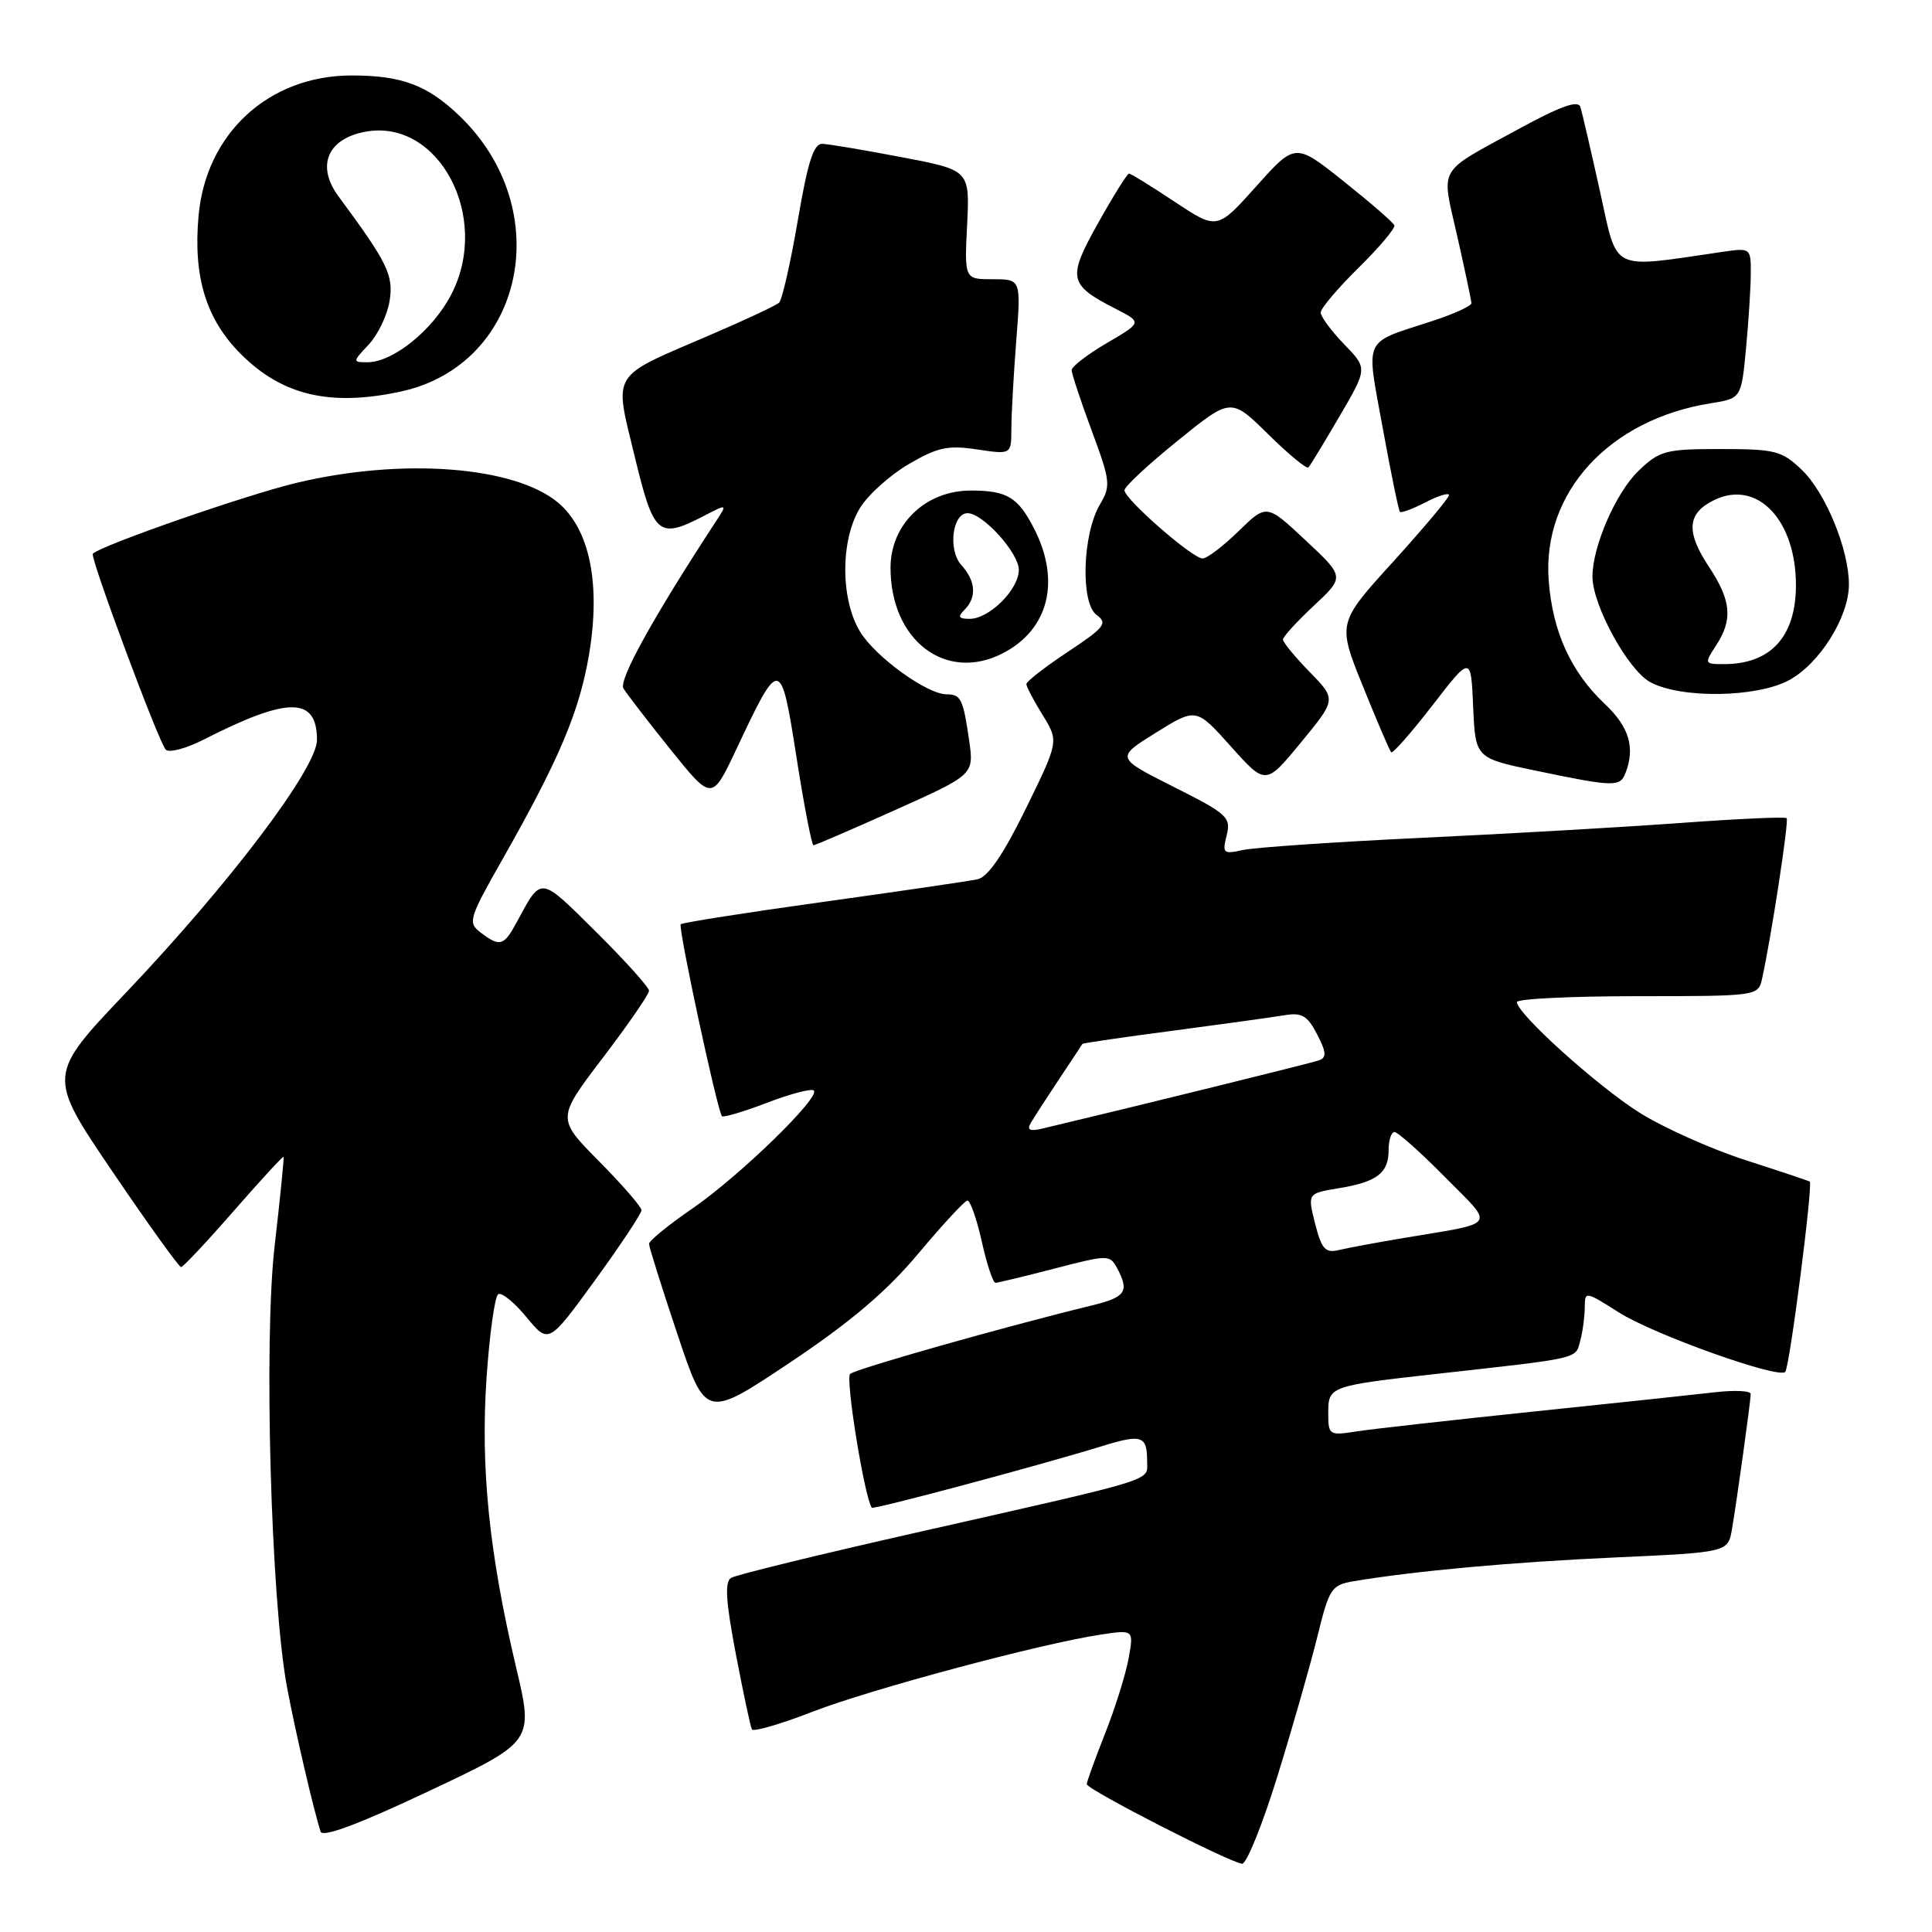 <?xml version="1.0" encoding="UTF-8" standalone="no"?>
<!DOCTYPE svg PUBLIC "-//W3C//DTD SVG 1.1//EN" "http://www.w3.org/Graphics/SVG/1.1/DTD/svg11.dtd" >
<svg xmlns="http://www.w3.org/2000/svg" xmlns:xlink="http://www.w3.org/1999/xlink" version="1.1" viewBox="0 0 256 256">
 <g >
 <path fill="currentColor"
d=" M 169.30 235.25 C 171.30 228.79 173.67 220.47 174.58 216.77 C 176.13 210.47 176.43 210.01 179.37 209.52 C 187.55 208.15 200.45 206.98 214.04 206.37 C 228.97 205.69 228.97 205.69 229.50 202.60 C 230.14 198.86 231.95 185.81 231.98 184.72 C 231.99 184.28 229.86 184.18 227.25 184.48 C 224.64 184.78 213.72 185.95 203.00 187.06 C 192.28 188.18 181.81 189.35 179.75 189.67 C 176.12 190.24 176.00 190.16 176.00 187.24 C 176.00 183.69 176.15 183.63 190.50 182.03 C 209.47 179.92 208.74 180.09 209.38 177.70 C 209.71 176.49 209.98 174.50 209.99 173.27 C 210.00 171.06 210.03 171.07 214.52 173.91 C 219.13 176.83 235.61 182.72 236.55 181.79 C 237.13 181.21 240.26 156.87 239.80 156.56 C 239.63 156.46 235.78 155.17 231.22 153.70 C 226.67 152.23 220.37 149.40 217.22 147.42 C 211.58 143.85 201.00 134.31 201.00 132.78 C 201.00 132.35 208.19 132.00 216.98 132.00 C 232.74 132.00 232.97 131.97 233.47 129.75 C 234.67 124.36 237.07 108.74 236.74 108.41 C 236.54 108.21 230.33 108.49 222.94 109.03 C 215.55 109.57 200.05 110.47 188.50 111.01 C 176.95 111.56 166.24 112.29 164.70 112.63 C 162.09 113.21 161.94 113.07 162.54 110.69 C 163.14 108.30 162.64 107.84 155.51 104.26 C 147.84 100.40 147.84 100.40 153.17 97.08 C 158.50 93.77 158.50 93.77 163.10 98.91 C 167.71 104.06 167.71 104.06 172.40 98.36 C 177.08 92.67 177.08 92.67 173.54 89.04 C 171.59 87.05 170.00 85.11 170.00 84.74 C 170.00 84.37 171.84 82.36 174.09 80.26 C 178.18 76.44 178.18 76.44 173.00 71.60 C 167.83 66.76 167.83 66.76 164.12 70.38 C 162.08 72.37 159.94 74.00 159.35 74.00 C 158.00 74.00 149.00 66.13 149.00 64.96 C 149.00 64.48 152.18 61.52 156.06 58.39 C 163.11 52.68 163.11 52.68 168.03 57.53 C 170.74 60.20 173.14 62.18 173.37 61.94 C 173.61 61.70 175.46 58.64 177.50 55.15 C 181.21 48.81 181.21 48.81 178.10 45.61 C 176.40 43.85 175.00 41.96 175.00 41.41 C 175.00 40.87 177.25 38.20 180.01 35.49 C 182.76 32.78 184.90 30.24 184.76 29.86 C 184.62 29.48 181.60 26.86 178.06 24.04 C 171.63 18.91 171.63 18.91 166.46 24.69 C 161.28 30.47 161.28 30.47 155.66 26.74 C 152.56 24.68 149.84 23.00 149.60 23.00 C 149.37 23.00 147.52 25.95 145.51 29.55 C 141.40 36.89 141.57 37.71 147.85 40.93 C 151.34 42.72 151.34 42.72 146.67 45.45 C 144.10 46.96 142.00 48.57 142.00 49.04 C 142.00 49.50 143.19 53.11 144.65 57.05 C 147.14 63.75 147.21 64.38 145.74 66.86 C 143.43 70.78 143.15 79.91 145.30 81.48 C 146.81 82.58 146.38 83.13 141.50 86.37 C 138.47 88.38 136.00 90.30 136.00 90.64 C 136.00 90.98 136.97 92.83 138.15 94.74 C 140.30 98.22 140.30 98.22 135.93 107.15 C 132.94 113.25 130.91 116.21 129.53 116.51 C 128.41 116.75 119.20 118.10 109.05 119.51 C 98.90 120.92 90.42 122.25 90.20 122.47 C 89.82 122.85 95.02 147.06 95.66 147.90 C 95.82 148.11 98.51 147.32 101.62 146.13 C 104.74 144.93 107.54 144.20 107.84 144.50 C 108.73 145.40 97.94 155.88 91.75 160.13 C 88.59 162.30 86.00 164.41 86.00 164.82 C 86.00 165.23 87.69 170.61 89.76 176.78 C 93.51 188.00 93.51 188.00 104.68 180.54 C 112.73 175.16 117.46 171.14 121.67 166.12 C 124.88 162.29 127.81 159.12 128.18 159.08 C 128.55 159.04 129.41 161.47 130.09 164.50 C 130.76 167.53 131.58 169.99 131.91 169.98 C 132.23 169.97 135.77 169.12 139.77 168.08 C 146.81 166.25 147.06 166.25 148.02 168.03 C 149.67 171.12 149.17 171.88 144.75 172.96 C 133.16 175.78 113.40 181.38 112.65 182.05 C 111.99 182.63 114.55 198.45 115.52 199.78 C 115.73 200.06 137.66 194.20 146.16 191.58 C 151.30 190.00 152.00 190.25 152.00 193.63 C 152.00 196.32 153.85 195.74 121.27 203.11 C 108.49 206.00 97.51 208.68 96.87 209.08 C 96.01 209.61 96.17 212.18 97.50 219.15 C 98.48 224.29 99.44 228.79 99.63 229.15 C 99.83 229.50 103.40 228.47 107.57 226.85 C 115.30 223.84 137.99 217.77 145.87 216.59 C 150.23 215.94 150.23 215.94 149.55 219.72 C 149.18 221.80 147.78 226.28 146.44 229.67 C 145.10 233.06 144.00 236.10 144.00 236.41 C 144.00 237.11 163.08 246.88 164.59 246.95 C 165.18 246.98 167.31 241.71 169.30 235.25 Z  M 68.38 220.91 C 64.81 205.80 63.66 194.49 64.47 182.56 C 64.87 176.75 65.56 171.77 66.02 171.49 C 66.47 171.21 68.16 172.58 69.77 174.54 C 72.70 178.09 72.70 178.09 78.85 169.63 C 82.23 164.97 85.00 160.80 85.00 160.36 C 85.00 159.92 82.47 157.00 79.38 153.88 C 73.76 148.20 73.76 148.20 79.88 140.16 C 83.25 135.74 86.00 131.74 86.00 131.28 C 86.00 130.82 82.84 127.31 78.97 123.47 C 71.42 115.99 71.80 116.04 68.44 122.25 C 66.75 125.36 66.24 125.50 63.68 123.56 C 61.96 122.25 62.12 121.72 66.59 113.85 C 74.11 100.58 76.77 94.30 78.05 86.73 C 79.62 77.39 78.15 70.15 73.97 66.62 C 68.18 61.76 53.29 60.63 39.25 63.99 C 32.54 65.60 13.41 72.26 12.30 73.37 C 11.88 73.79 21.03 98.36 21.96 99.33 C 22.40 99.79 24.68 99.18 27.03 97.98 C 38.21 92.28 42.00 92.30 42.00 98.05 C 42.00 101.78 30.44 117.07 16.72 131.50 C 6.26 142.50 6.26 142.50 14.88 155.21 C 19.62 162.20 23.73 167.91 24.00 167.90 C 24.27 167.88 27.41 164.54 30.96 160.47 C 34.51 156.41 37.49 153.17 37.57 153.29 C 37.66 153.41 37.13 158.68 36.40 165.00 C 34.93 177.58 35.89 211.97 38.02 223.50 C 39.08 229.23 41.63 240.15 42.49 242.71 C 42.76 243.50 47.65 241.67 56.81 237.34 C 70.72 230.78 70.72 230.78 68.38 220.91 Z  M 118.64 107.32 C 129.07 102.64 129.07 102.64 128.41 98.07 C 127.62 92.60 127.32 92.00 125.42 92.00 C 122.85 92.00 115.99 87.04 113.97 83.71 C 111.36 79.44 111.35 71.58 113.94 67.33 C 115.00 65.58 117.91 62.97 120.39 61.51 C 124.22 59.27 125.60 58.97 129.45 59.55 C 134.00 60.23 134.00 60.23 134.01 56.86 C 134.01 55.01 134.30 49.79 134.65 45.25 C 135.30 37.00 135.30 37.00 131.54 37.00 C 127.79 37.00 127.79 37.00 128.15 29.77 C 128.50 22.55 128.50 22.55 119.50 20.83 C 114.55 19.89 109.81 19.09 108.98 19.06 C 107.81 19.01 107.04 21.43 105.71 29.22 C 104.75 34.84 103.63 39.74 103.23 40.11 C 102.83 40.48 98.67 42.43 94.00 44.43 C 80.76 50.12 81.36 49.14 84.09 60.44 C 86.63 70.96 87.23 71.48 93.25 68.37 C 96.40 66.74 96.40 66.74 94.84 69.12 C 86.52 81.85 81.95 90.11 82.61 91.22 C 83.03 91.92 85.84 95.57 88.85 99.32 C 94.33 106.13 94.33 106.13 97.55 99.32 C 103.35 87.01 103.45 87.02 105.54 100.34 C 106.54 106.75 107.56 112.00 107.79 112.00 C 108.02 112.00 112.91 109.89 118.64 107.32 Z  M 215.39 102.42 C 216.69 99.04 215.87 96.32 212.64 93.27 C 208.15 89.03 205.72 83.69 205.21 76.92 C 204.33 65.29 213.19 55.59 226.66 53.44 C 230.73 52.79 230.73 52.79 231.36 46.14 C 231.70 42.49 231.99 38.00 231.99 36.16 C 232.00 32.87 231.94 32.83 228.25 33.37 C 213.15 35.57 214.41 36.19 212.00 25.33 C 210.80 19.92 209.64 14.91 209.41 14.18 C 209.12 13.23 206.81 14.05 201.25 17.08 C 190.28 23.07 190.96 21.88 193.09 31.28 C 194.11 35.80 194.96 39.80 194.97 40.17 C 194.99 40.54 192.64 41.61 189.75 42.55 C 180.48 45.58 180.99 44.46 183.22 56.72 C 184.30 62.65 185.32 67.65 185.50 67.82 C 185.67 68.00 187.21 67.43 188.91 66.55 C 190.61 65.67 192.00 65.25 192.00 65.61 C 192.00 65.97 188.67 69.94 184.61 74.42 C 177.21 82.56 177.21 82.56 180.59 90.93 C 182.45 95.53 184.13 99.47 184.34 99.68 C 184.55 99.88 187.01 97.08 189.81 93.46 C 194.91 86.86 194.91 86.86 195.20 93.65 C 195.50 100.45 195.50 100.45 203.50 102.12 C 213.89 104.28 214.67 104.30 215.39 102.42 Z  M 237.02 90.15 C 241.06 87.99 244.96 81.82 244.99 77.50 C 245.02 72.87 241.91 65.29 238.74 62.25 C 236.11 59.73 235.22 59.50 228.00 59.50 C 220.68 59.50 219.92 59.70 217.11 62.39 C 214.11 65.27 210.99 72.45 211.01 76.43 C 211.03 80.23 215.72 88.79 218.67 90.39 C 222.72 92.58 232.68 92.45 237.02 90.15 Z  M 132.90 86.55 C 138.95 83.42 140.57 77.00 137.04 70.08 C 134.90 65.88 133.45 65.00 128.64 65.00 C 122.63 65.00 118.00 69.46 118.00 75.24 C 118.00 84.88 125.35 90.46 132.90 86.55 Z  M 53.07 51.89 C 69.47 48.37 73.85 27.75 60.84 15.31 C 56.60 11.26 53.21 10.00 46.59 10.00 C 35.64 10.00 27.29 17.65 26.31 28.60 C 25.58 36.69 27.30 42.30 31.92 46.92 C 37.40 52.40 43.75 53.89 53.07 51.89 Z  M 174.26 162.14 C 173.25 158.13 173.25 158.13 177.37 157.45 C 182.47 156.61 184.00 155.44 184.00 152.38 C 184.00 151.07 184.35 150.00 184.78 150.00 C 185.21 150.00 188.21 152.67 191.44 155.94 C 198.10 162.67 198.60 161.93 186.00 164.04 C 182.43 164.64 178.55 165.36 177.39 165.64 C 175.62 166.07 175.12 165.51 174.26 162.14 Z  M 136.59 148.79 C 137.00 148.08 138.69 145.47 140.33 143.00 C 141.98 140.53 143.37 138.42 143.43 138.32 C 143.49 138.22 148.93 137.42 155.52 136.56 C 162.11 135.69 168.73 134.77 170.24 134.52 C 172.49 134.14 173.25 134.58 174.52 137.05 C 175.75 139.41 175.80 140.13 174.78 140.50 C 173.77 140.86 150.56 146.59 138.17 149.53 C 136.44 149.94 136.03 149.74 136.59 148.79 Z  M 227.38 85.54 C 229.64 82.09 229.41 79.57 226.41 75.05 C 223.35 70.42 223.56 67.98 227.18 66.24 C 232.89 63.51 238.03 68.96 237.97 77.70 C 237.92 84.39 234.59 88.00 228.45 88.00 C 225.83 88.00 225.81 87.94 227.38 85.54 Z  M 127.80 80.80 C 129.45 79.15 129.30 76.99 127.38 74.87 C 125.59 72.89 126.19 68.00 128.21 68.00 C 130.24 68.00 135.00 73.27 135.00 75.51 C 135.00 78.10 131.09 82.00 128.49 82.00 C 127.02 82.00 126.87 81.73 127.80 80.80 Z  M 48.87 45.64 C 50.08 44.35 51.32 41.76 51.62 39.89 C 52.17 36.47 51.37 34.83 44.86 26.03 C 41.88 22.00 43.37 18.40 48.38 17.46 C 58.12 15.63 65.09 28.76 59.81 38.99 C 57.38 43.72 52.09 48.00 48.68 48.00 C 46.70 48.00 46.70 47.95 48.87 45.64 Z "/>
</g>
</svg>